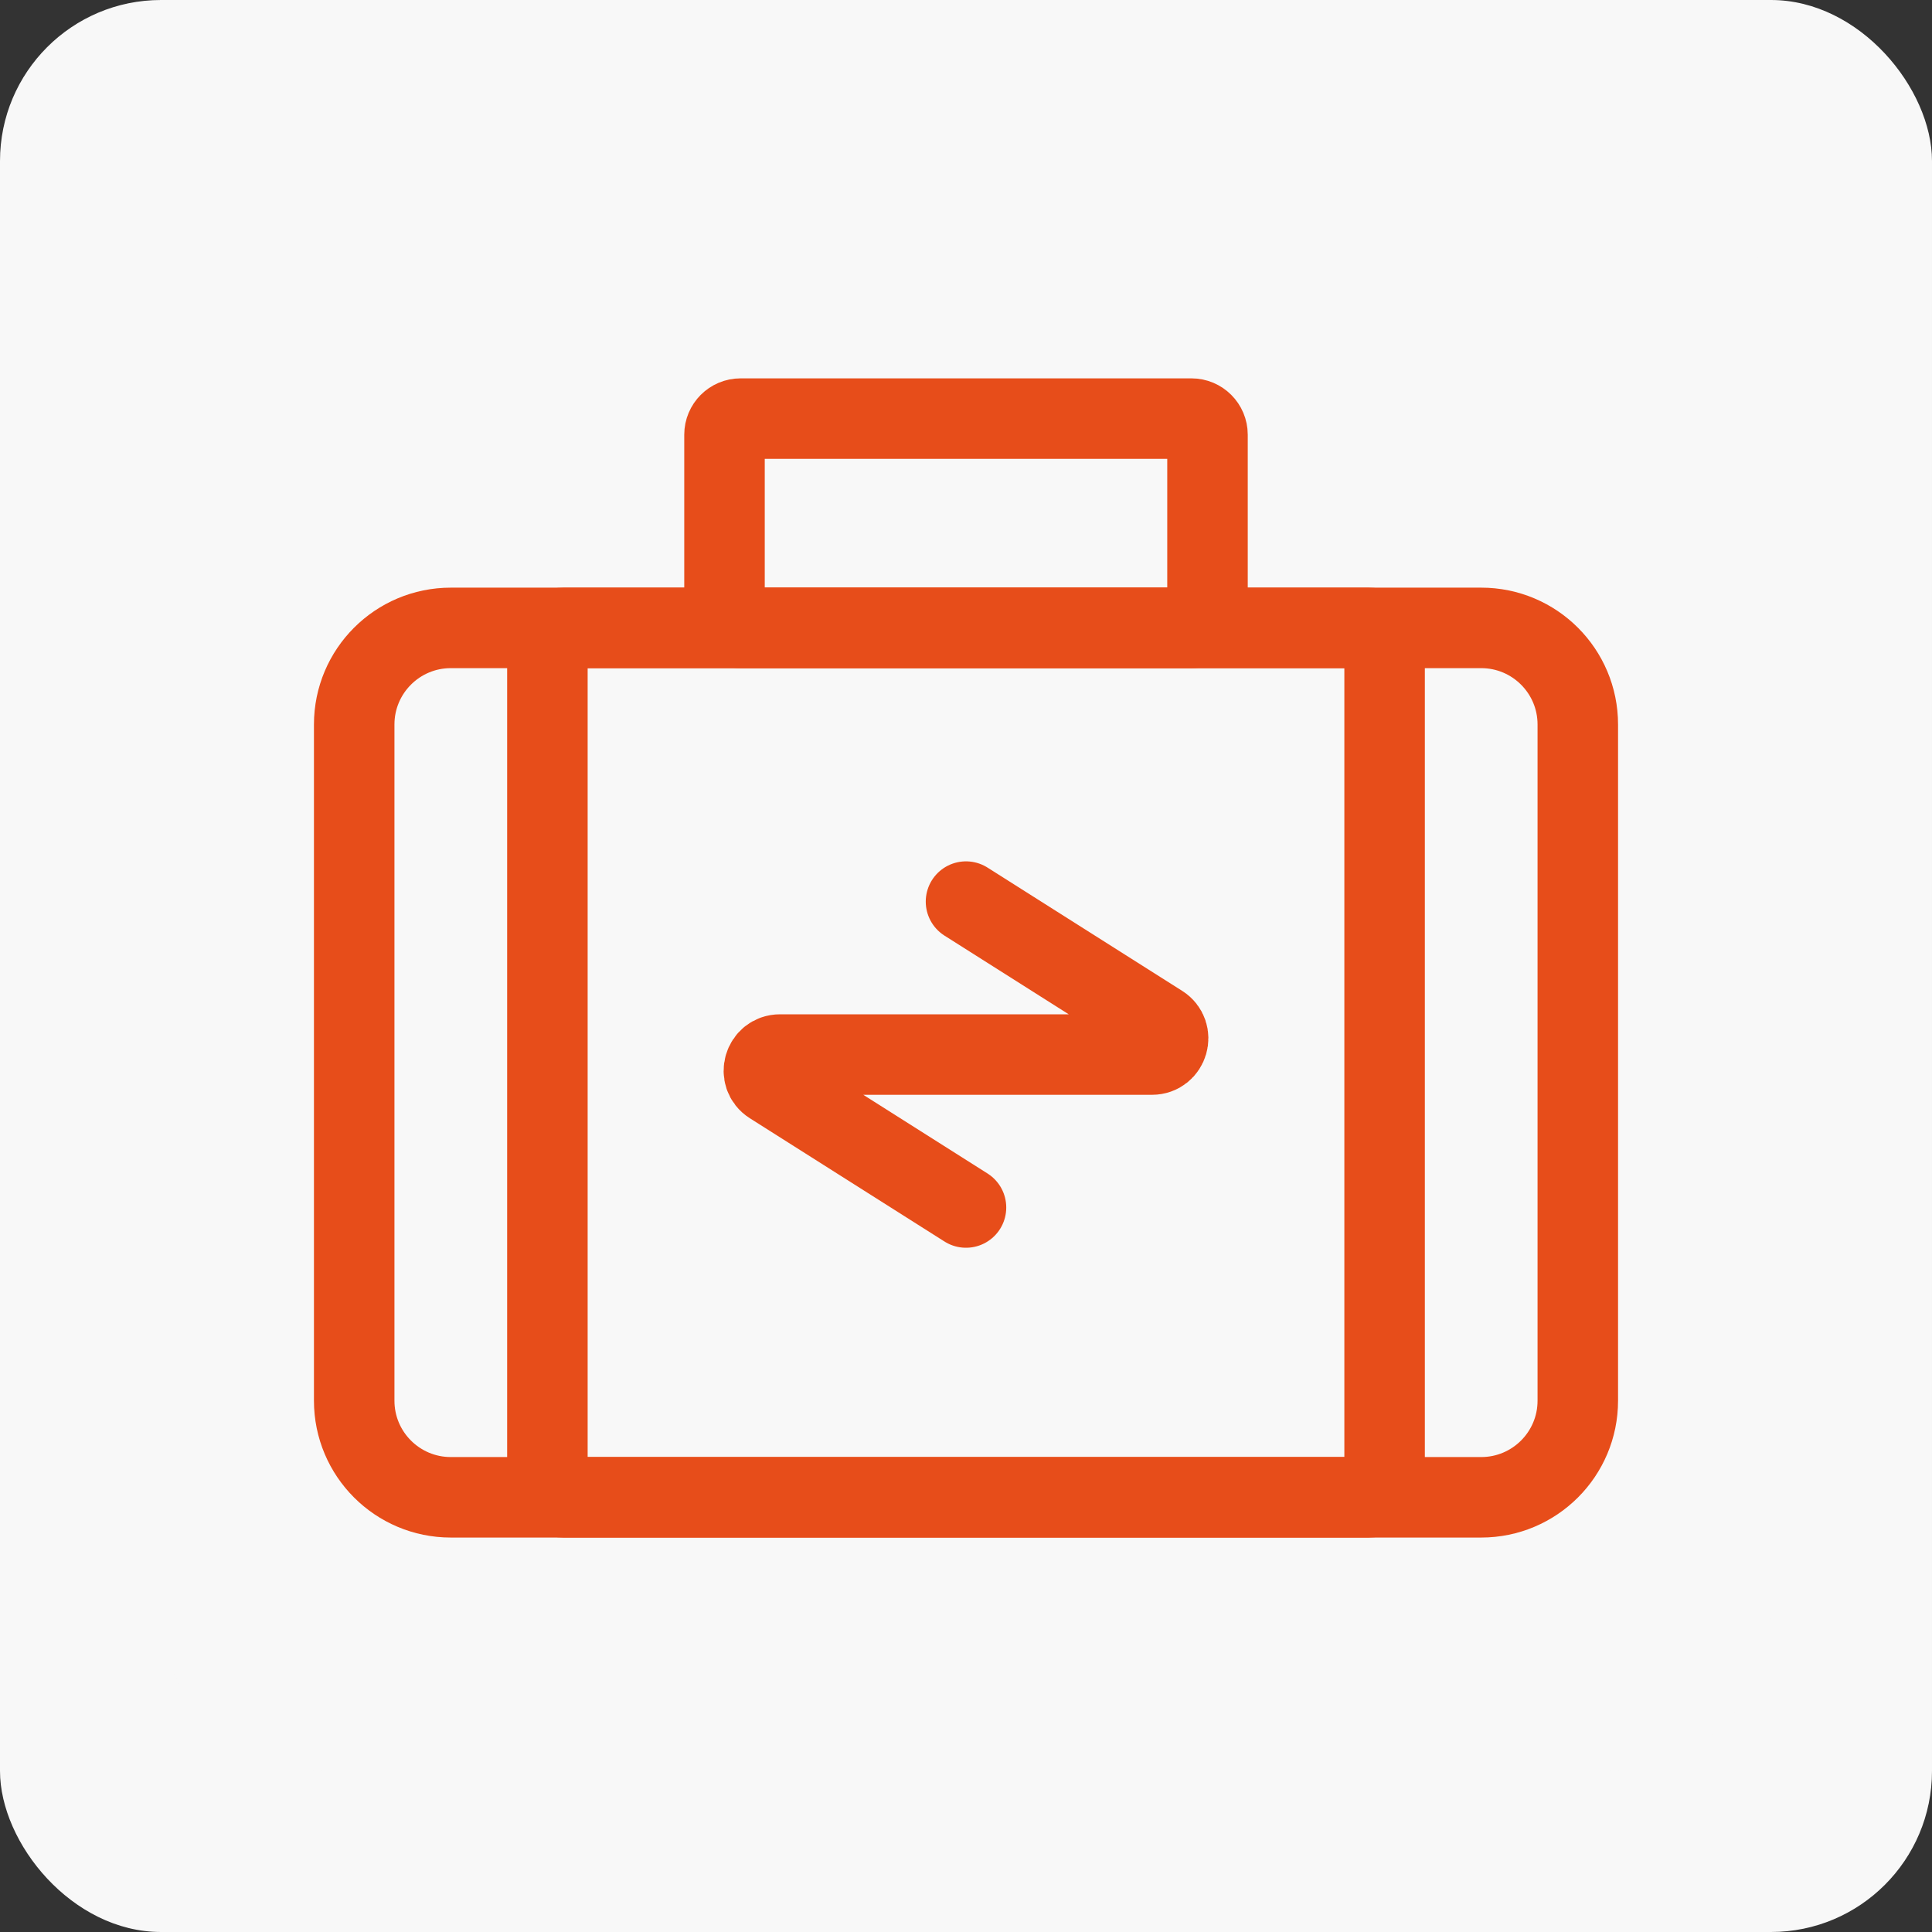 <svg width="96" height="96" viewBox="0 0 96 96" fill="none" xmlns="http://www.w3.org/2000/svg">
<rect x="0" y="0" width="96" height="96" fill="#333333" stroke="none"/>
<rect width="96" height="96" rx="8" fill="#F8F8F8"/>
<path d="M8 16C8 11.582 11.582 8 16 8H80C84.418 8 88 11.582 88 16V80C88 84.418 84.418 88 80 88H16C11.582 88 8 84.418 8 80V16Z" fill="#F8F8F8"/>
<path d="M73.6 74.4H22.4C19.749 74.4 17.6 72.251 17.6 69.6V36C17.6 33.349 19.749 31.2 22.4 31.2H73.6C76.251 31.2 78.4 33.349 78.4 36V69.6C78.4 72.251 76.251 74.4 73.6 74.4Z" stroke="#E74D1A" stroke-width="4" stroke-linecap="round" stroke-linejoin="round"/>
<path d="M68 74.4H28C27.558 74.4 27.2 74.042 27.2 73.6V32C27.2 31.558 27.558 31.2 28 31.2H68C68.442 31.2 68.8 31.558 68.8 32V73.6C68.8 74.042 68.442 74.4 68 74.4Z" stroke="#E74D1A" stroke-width="4" stroke-linecap="round" stroke-linejoin="round"/>
<path d="M59.2 31.2H36.8C36.358 31.2 36 30.842 36 30.4V21.6C36 21.158 36.358 20.8 36.8 20.8H59.2C59.642 20.8 60 21.158 60 21.6V30.4C60 30.842 59.642 31.2 59.2 31.2Z" stroke="#E74D1A" stroke-width="4" stroke-linecap="round" stroke-linejoin="round"/>
<path d="M48 44.8L57.67 50.924C58.347 51.353 58.043 52.4 57.242 52.4H48H38.758C37.957 52.4 37.653 53.447 38.33 53.876L48 60" stroke="#E74D1A" stroke-width="4" stroke-linecap="round" stroke-linejoin="round"/>
</svg>

